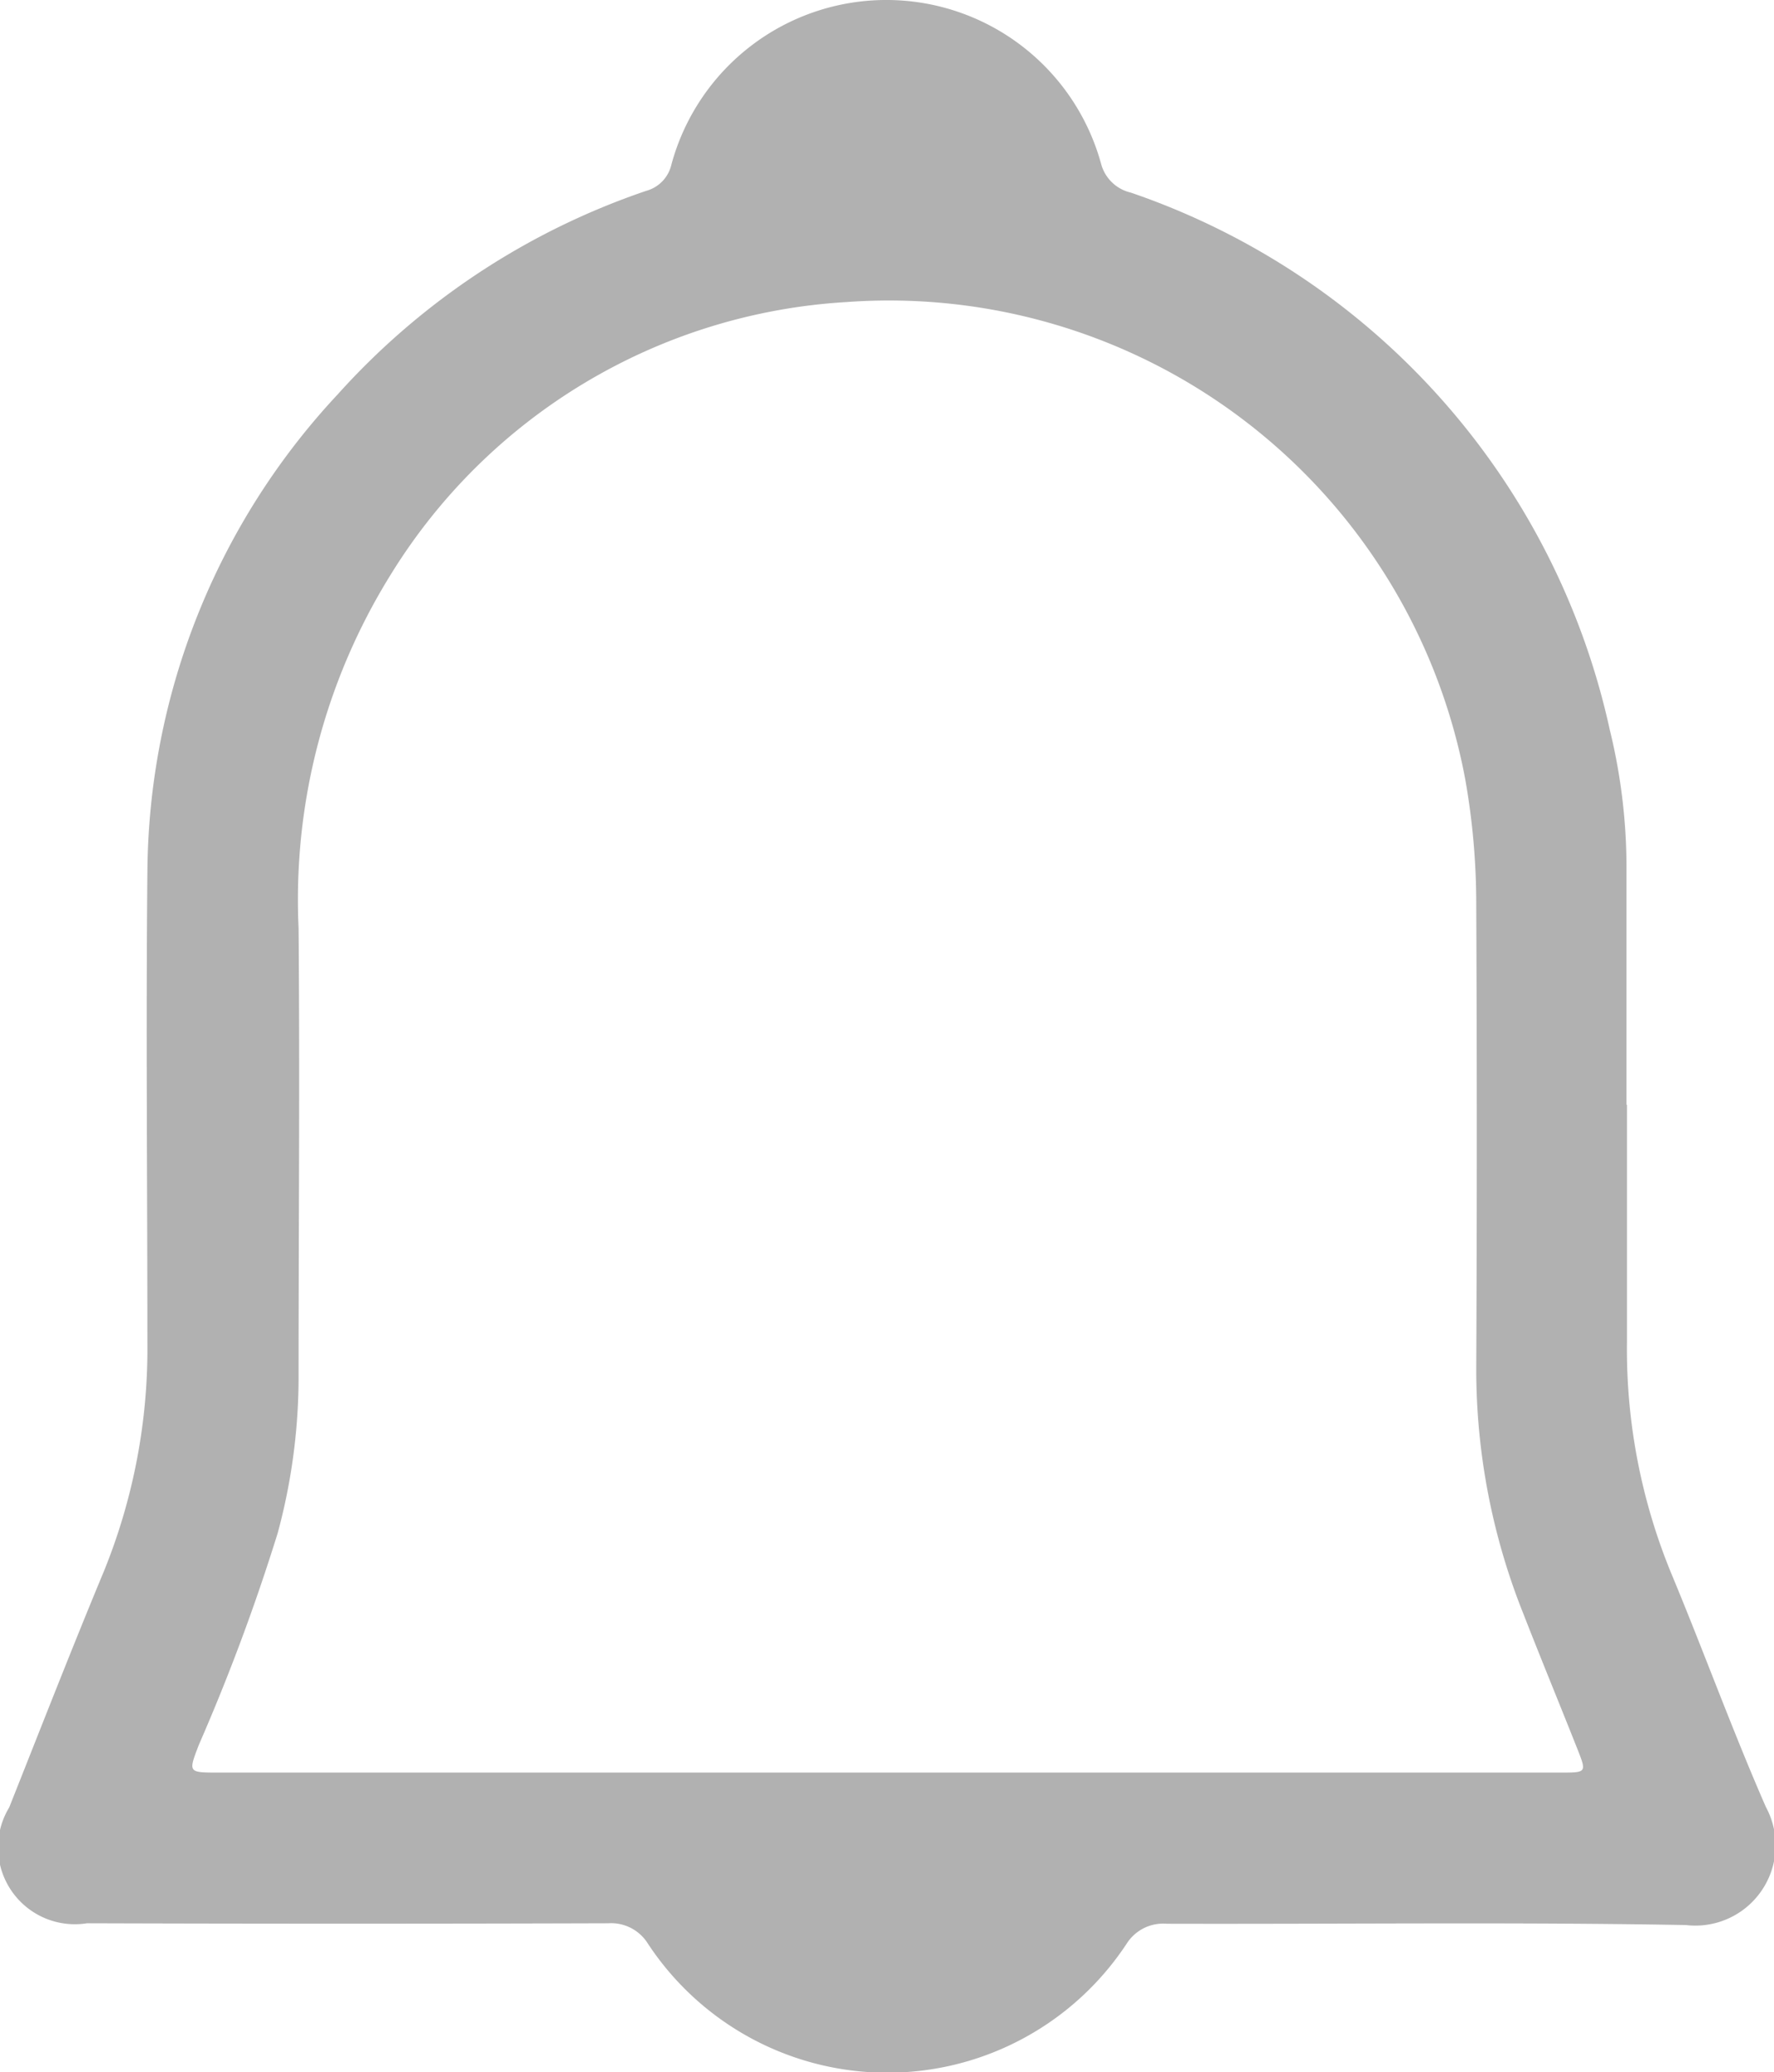 <svg xmlns="http://www.w3.org/2000/svg" width="15.032" height="17.548" viewBox="0 0 15.032 17.548">
  <g id="Group_414" data-name="Group 414" transform="translate(-1235.308 -18.246)">
    <g id="Group_26" data-name="Group 26">
      <path id="Path_274" data-name="Path 274" d="M4240.766,1126.226q0,1.006,0,2.013a4.987,4.987,0,0,0,.377,1.961c.273.655.515,1.323.8,1.974a.68.68,0,0,1-.678,1c-1.465-.026-2.932-.007-4.4-.011a.366.366,0,0,0-.339.17,2.429,2.429,0,0,1-4.055,0,.367.367,0,0,0-.337-.174q-2.209.007-4.417,0a.651.651,0,0,1-.659-.981c.265-.666.525-1.333.8-1.994a5,5,0,0,0,.371-1.943c0-1.329-.013-2.658,0-3.986a5.979,5.979,0,0,1,1.613-4.043,6.189,6.189,0,0,1,2.614-1.723.3.3,0,0,0,.213-.222,1.887,1.887,0,0,1,3.643,0,.34.34,0,0,0,.25.237,6.211,6.211,0,0,1,4.059,4.551,4.9,4.9,0,0,1,.141,1.2c0,.658,0,1.316,0,1.974Zm-6.268,5.657h5.707c.219,0,.22,0,.141-.2-.151-.381-.308-.761-.457-1.143a5.57,5.57,0,0,1-.4-2.076q.009-1.964,0-3.928a6.035,6.035,0,0,0-.094-1.068,4.967,4.967,0,0,0-5.245-4.037,4.871,4.871,0,0,0-3.868,2.322,5.211,5.211,0,0,0-.772,2.98c.011,1.277,0,2.553,0,3.83a5.061,5.061,0,0,1-.177,1.292,17.276,17.276,0,0,1-.668,1.793c-.09.235-.093.235.168.235Z" transform="translate(-2991.672 -1098.627)" fill="#b1b1b1"/>
    </g>
  </g>
</svg>
